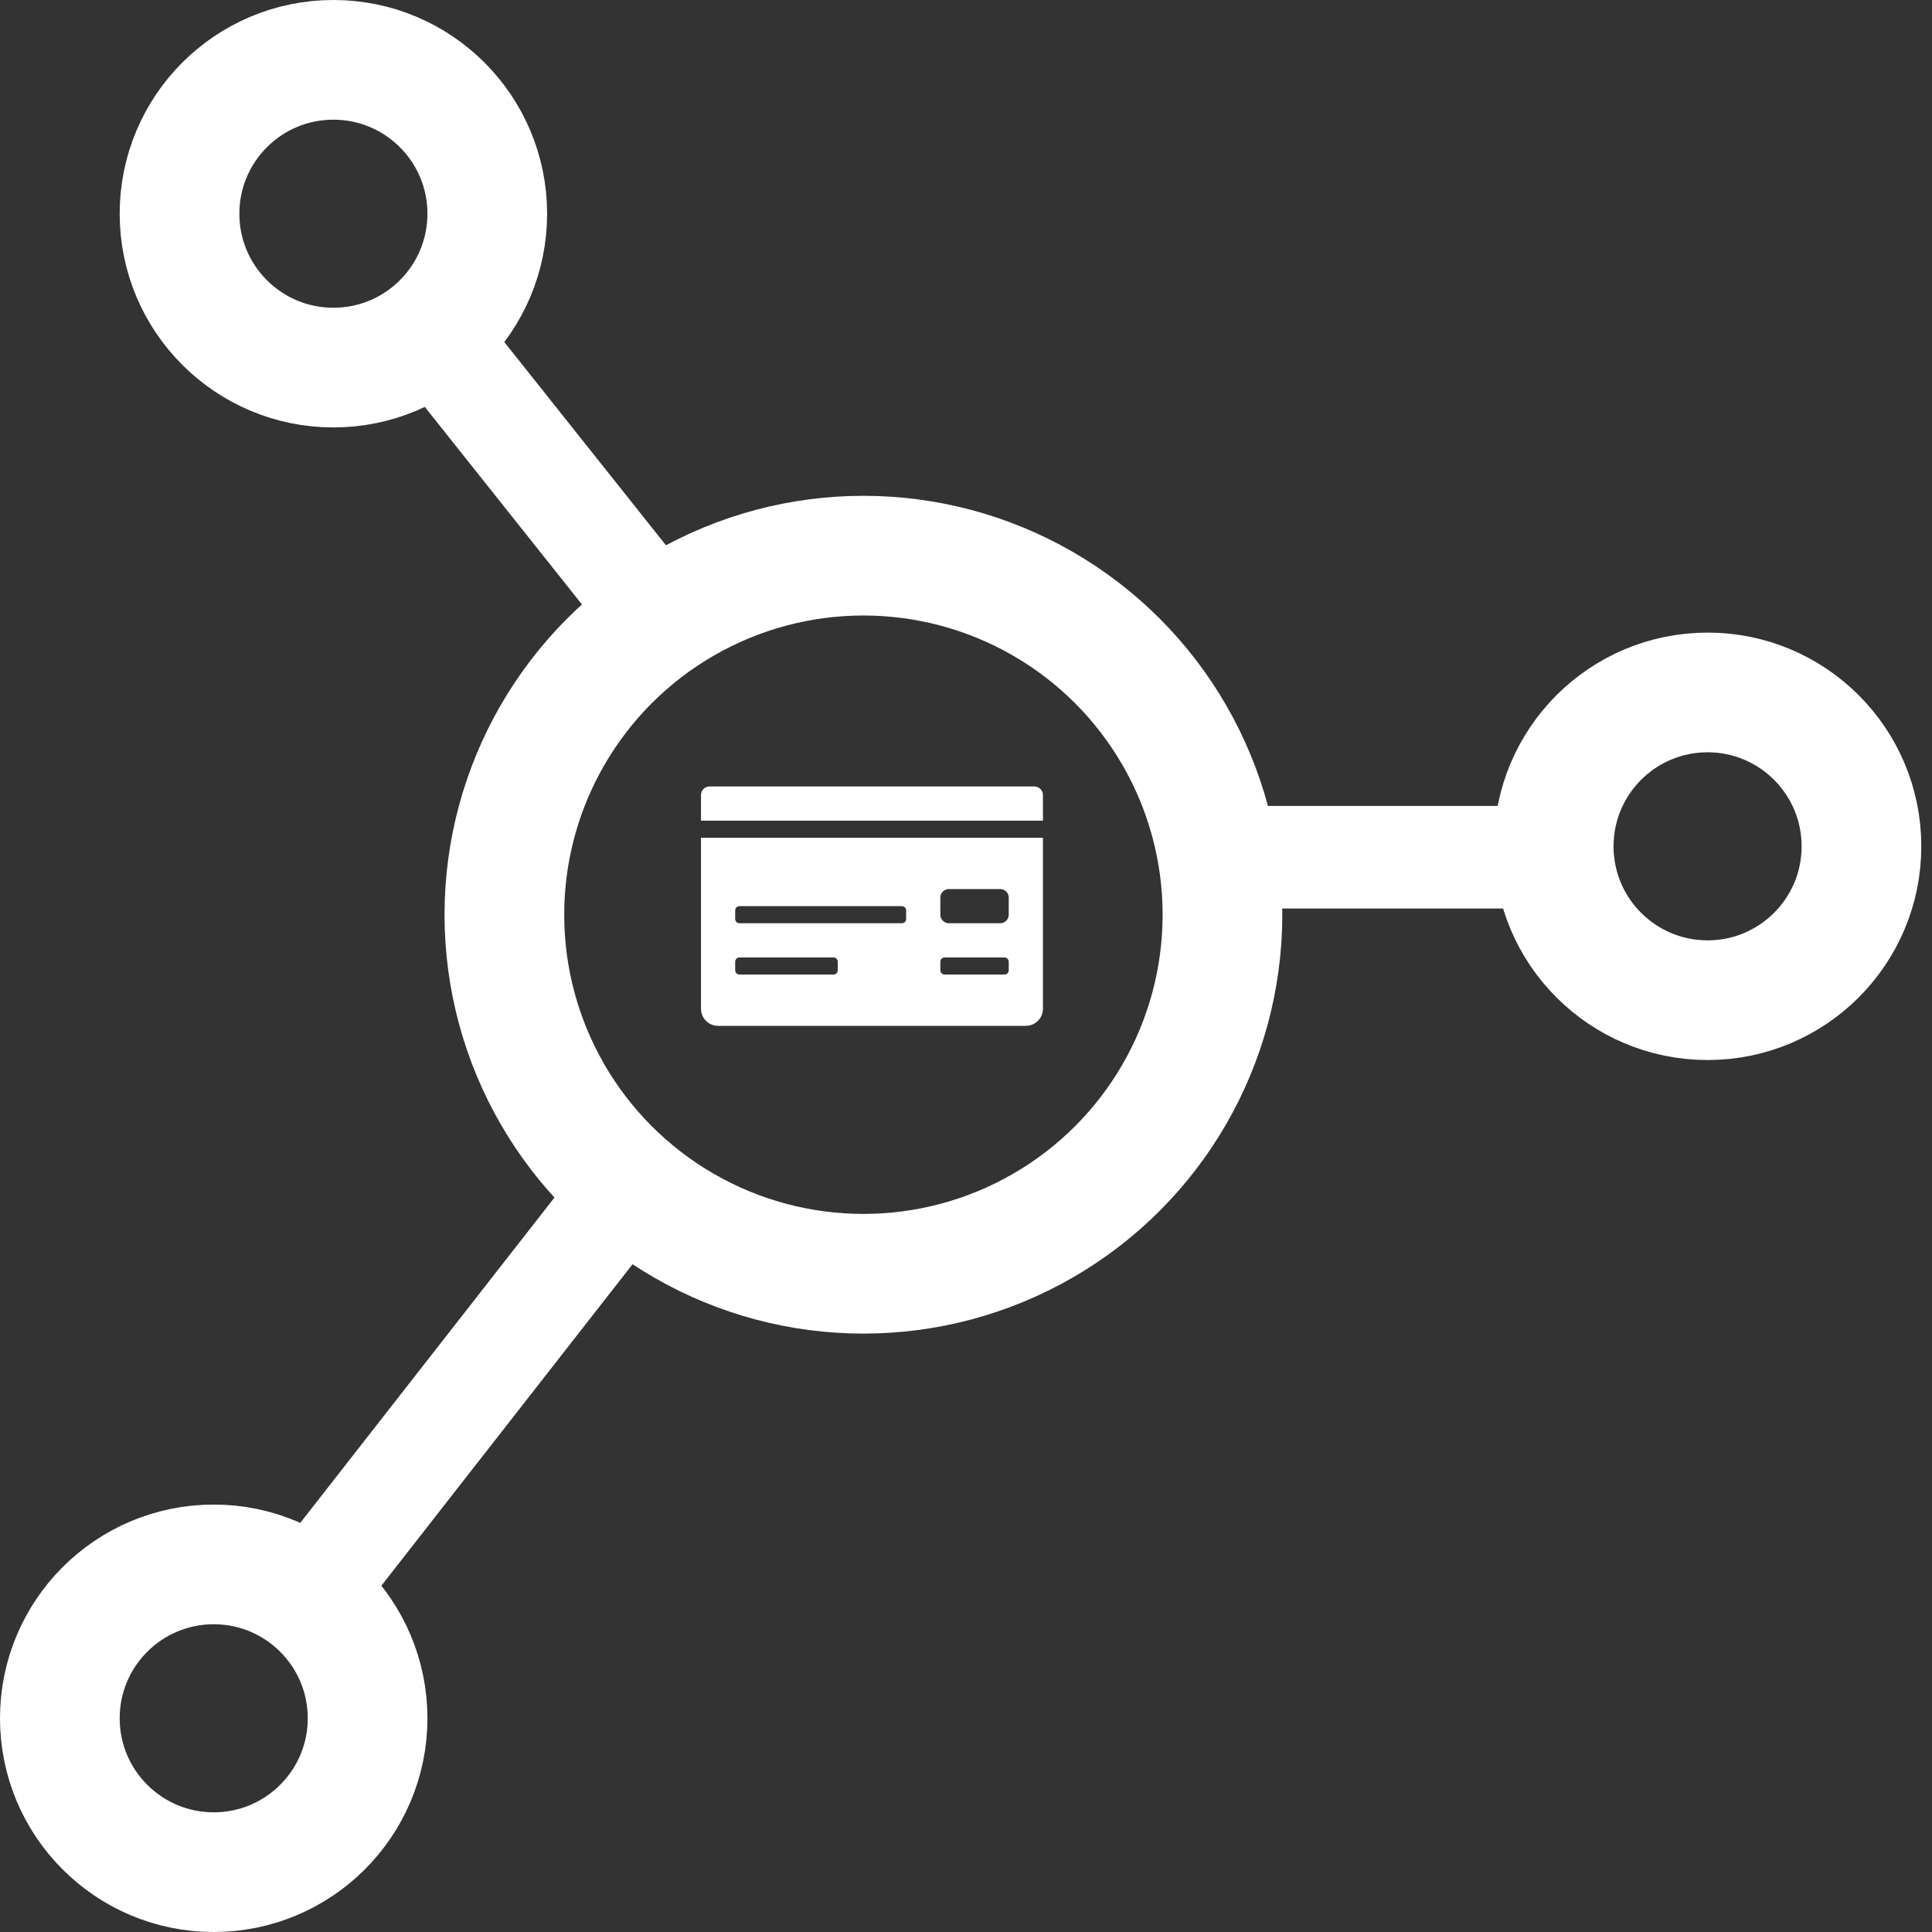 <svg width="113" height="113" viewBox="0 0 113 113" fill="none" xmlns="http://www.w3.org/2000/svg">
<rect x="0" y="0" width="113" height="113" fill="#333333" stroke="none"/>
<circle cx="50.5" cy="53.5" r="21" stroke="white" stroke-width="7"/>
<circle cx="99.874" cy="49.5" r="9" stroke="white" stroke-width="7"/>
<circle cx="19.5" cy="12.5" r="9" stroke="white" stroke-width="7"/>
<rect x="24" y="22.735" width="6" height="17.864" transform="rotate(-38.5 24 22.735)" fill="white"/>
<rect x="74" y="53.138" width="6" height="14.711" transform="rotate(-90 74 53.138)" fill="white"/>
<rect x="21.338" y="93.985" width="6" height="26.163" transform="rotate(-142 21.338 93.985)" fill="white"/>
<circle cx="12.5" cy="100.5" r="9" stroke="white" stroke-width="7"/>
<path d="M41 59C41 59.552 41.448 60 42 60H60C60.552 60 61 59.552 61 59V49H41V59ZM55 52.5C55 52.224 55.224 52 55.5 52H58.5C58.776 52 59 52.224 59 52.5V53.5C59 53.776 58.776 54 58.5 54H55.5C55.224 54 55 53.776 55 53.5V52.5ZM55 56.25C55 56.112 55.112 56 55.25 56H58.75C58.888 56 59 56.112 59 56.25V56.75C59 56.888 58.888 57 58.75 57H55.25C55.112 57 55 56.888 55 56.75V56.25ZM43 53.25C43 53.112 43.112 53 43.25 53H52.75C52.888 53 53 53.112 53 53.25V53.75C53 53.888 52.888 54 52.75 54H43.25C43.112 54 43 53.888 43 53.75V53.25ZM43 56.25C43 56.112 43.112 56 43.25 56H48.75C48.888 56 49 56.112 49 56.25V56.75C49 56.888 48.888 57 48.75 57H43.25C43.112 57 43 56.888 43 56.75V56.25ZM60.5 46H41.5C41.224 46 41 46.224 41 46.5V48H61V46.5C61 46.224 60.776 46 60.5 46Z" fill="white"/>
</svg>

